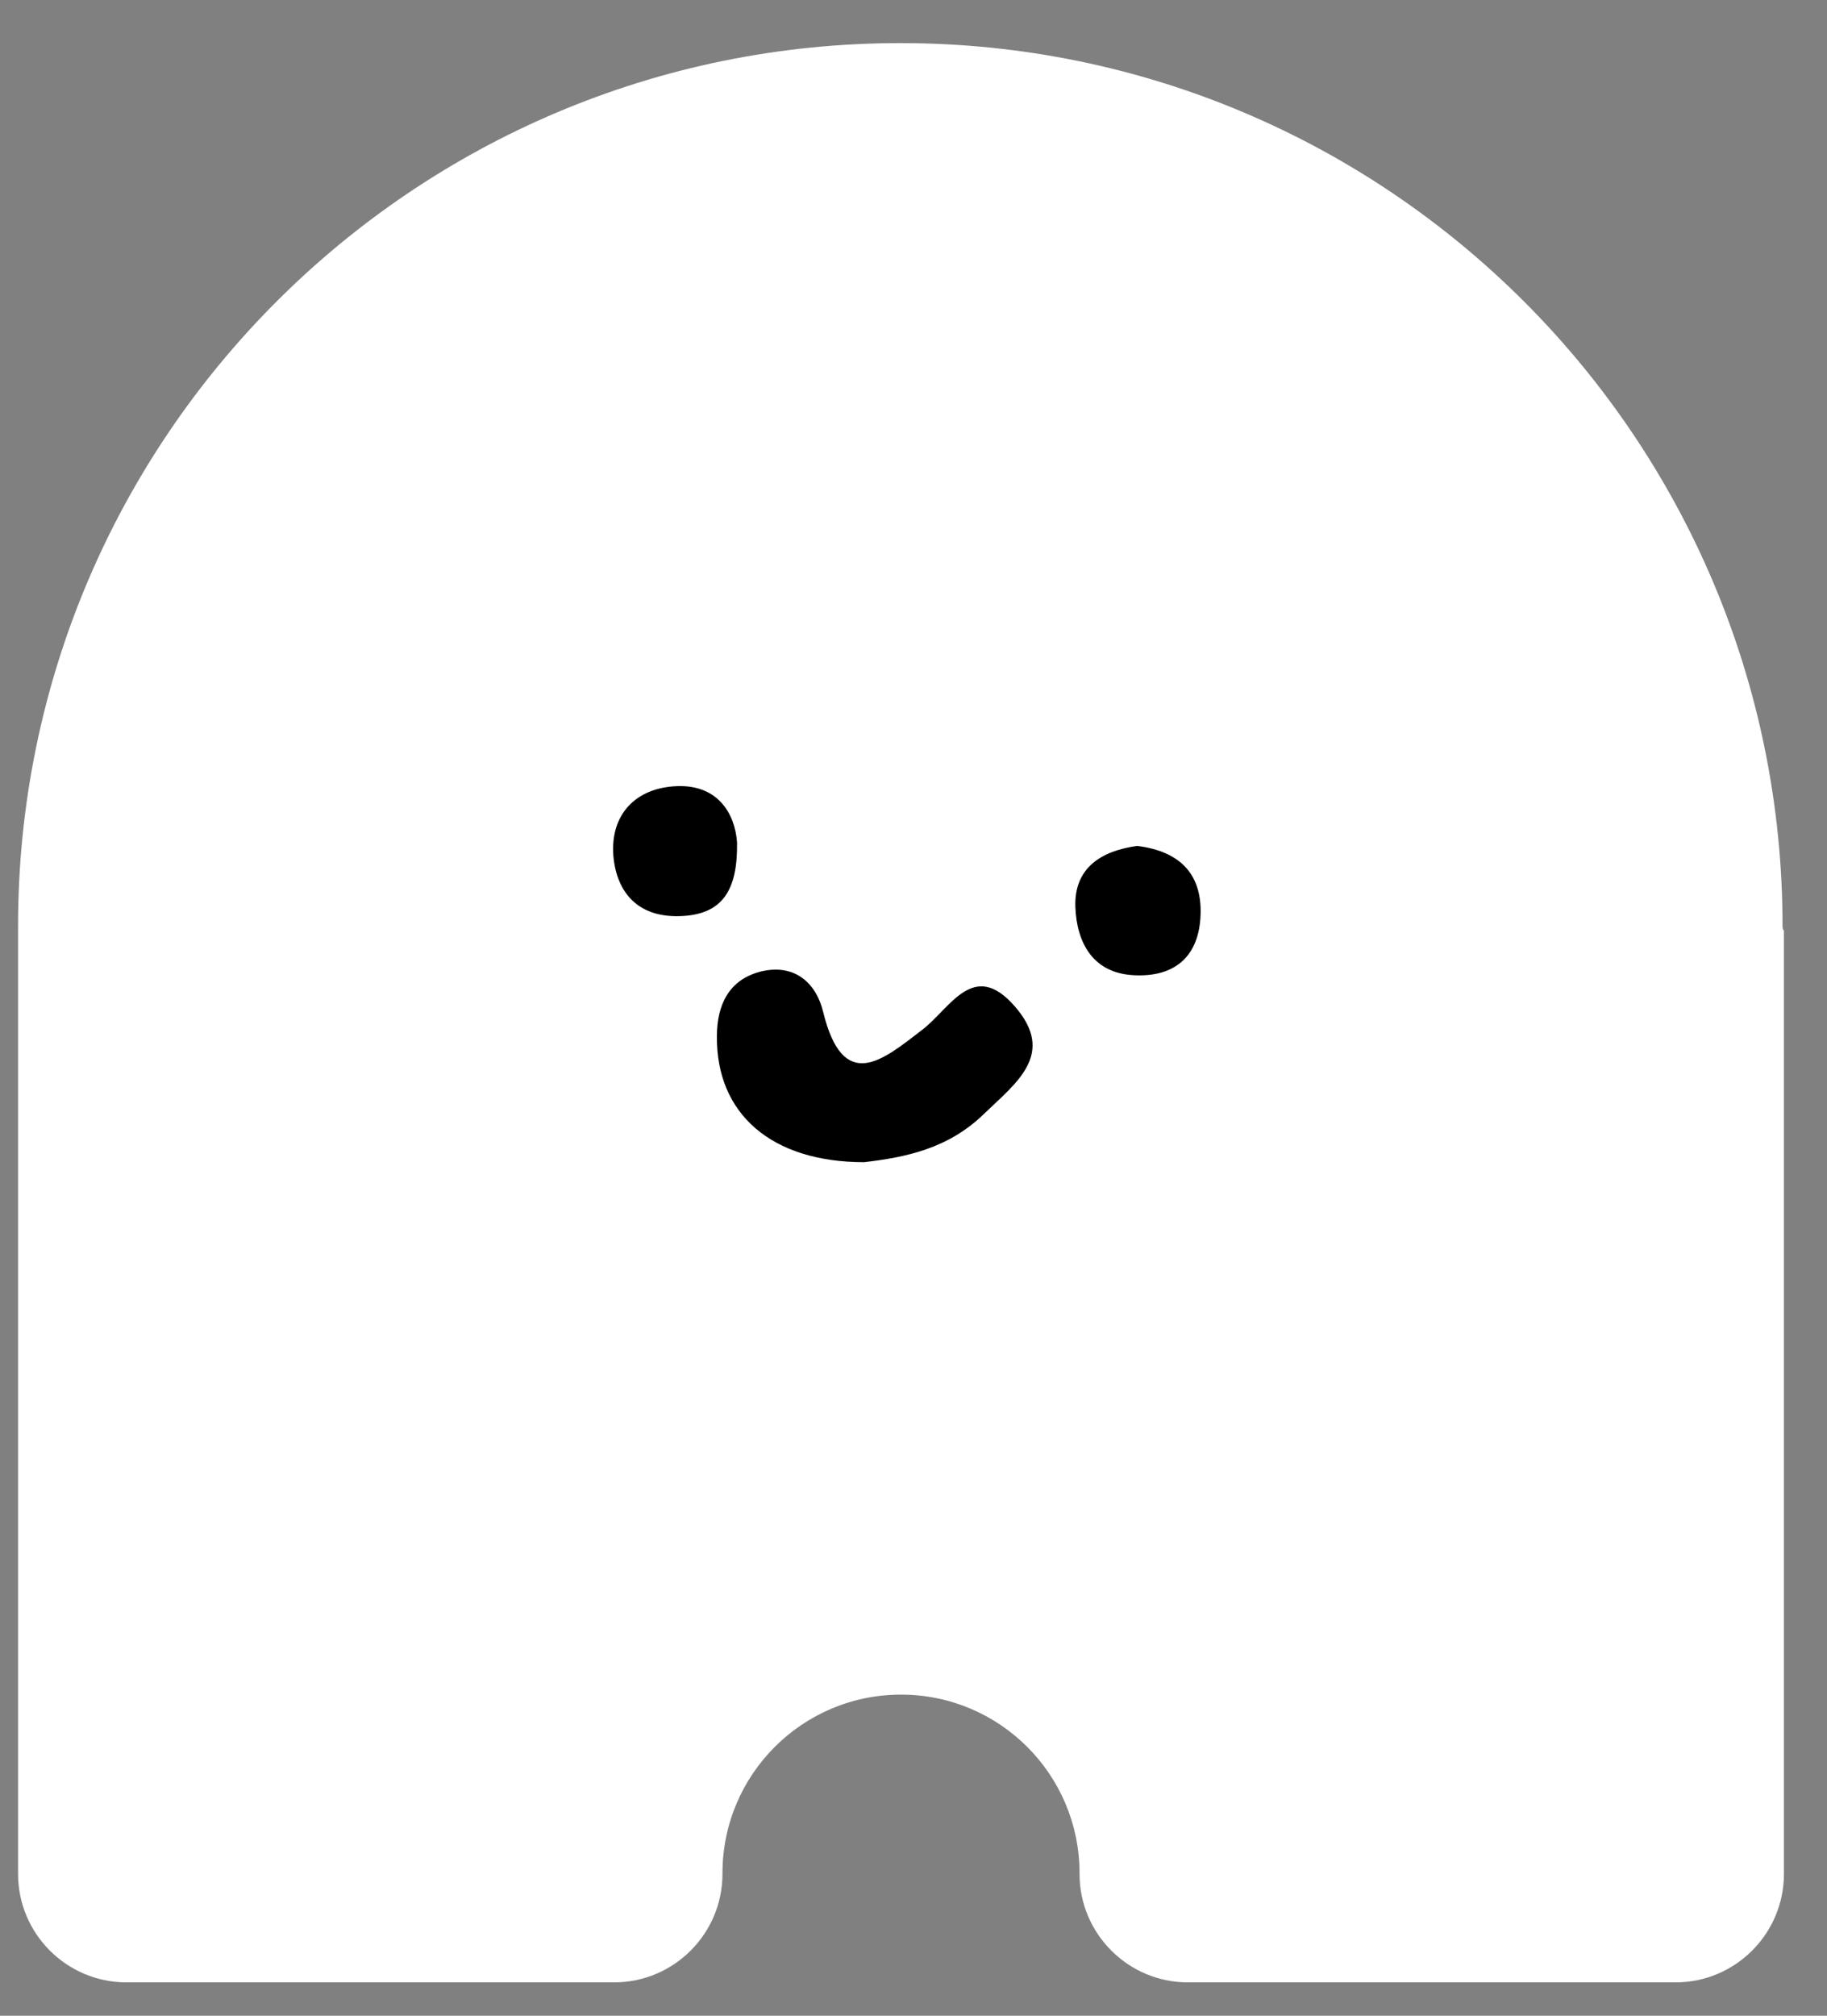 <?xml version="1.0" encoding="utf-8"?>
<!-- Generator: Adobe Illustrator 27.7.0, SVG Export Plug-In . SVG Version: 6.00 Build 0)  -->
<svg version="1.1" id="Layer_1" xmlns="http://www.w3.org/2000/svg" xmlns:xlink="http://www.w3.org/1999/xlink" x="0px" y="0px"
	 viewBox="0 0 263 290" style="enable-background:new 0 0 263 290;" xml:space="preserve">
<rect x="0" y="0" width="263" height="290" fill="#808080" stroke="none"/>
<style type="text/css">
	.st0{fill:#FFFFFF;}
	.st1{clip-path:url(#SVGID_00000091729424502269818060000006057008584576884866_);}
</style>
<g>
	<path class="st0" d="M256.6,133.2c0-70.1-56.8-127-127-127c-70.1,0-127,56.8-127,127c0,0.2,0,0.5,0,0.7v135.7
		c0,8.6,7,15.6,15.6,15.6h70.2c8.6,0,15.6-7,15.6-15.6v-0.1c0-14.2,11.5-25.7,25.7-25.7s25.7,11.5,25.7,25.7v0.1
		c0,8.6,7,15.6,15.6,15.6h70.2c8.6,0,15.6-7,15.6-15.6V133.9C256.6,133.7,256.6,133.4,256.6,133.2z"/>
</g>
<g>
	<g>
		<defs>
			<rect id="SVGID_1_" x="88.2" y="113.1" width="84.6" height="54.1"/>
		</defs>
		<clipPath id="SVGID_00000174601838538164378710000008298372448288872347_">
			<use xlink:href="#SVGID_1_"  style="overflow:visible;"/>
		</clipPath>
		<g style="clip-path:url(#SVGID_00000174601838538164378710000008298372448288872347_);">
			<path d="M124.4,167.2c-13.4,0-21.3-7-21.2-18.1c0-4.5,1.7-8.1,6.2-9.3c4.7-1.2,8,1.3,9.1,5.8c2.9,11.8,8.6,6.9,14.2,2.6
				c4.1-3.1,7.4-10.3,13.4-3.4c5.9,6.8,0.3,10.9-4.4,15.4C136.5,165.3,130.3,166.5,124.4,167.2z"/>
			<path d="M106.1,121.2c0.1,6.9-2.1,10.4-8.2,10.6c-6,0.2-9.1-3.3-9.6-8.6c-0.5-6.1,3.3-9.9,9.2-10.1
				C103.3,112.9,105.8,117,106.1,121.2L106.1,121.2z"/>
			<path d="M163.7,121.7c6.4,0.8,9.5,4.3,9.1,10.4c-0.4,5.9-4.1,8.5-9.6,8.2c-5.9-0.3-8.2-4.7-8.4-9.8
				C154.6,124.8,158.6,122.4,163.7,121.7L163.7,121.7z"/>
		</g>
	</g>
</g>
</svg>

